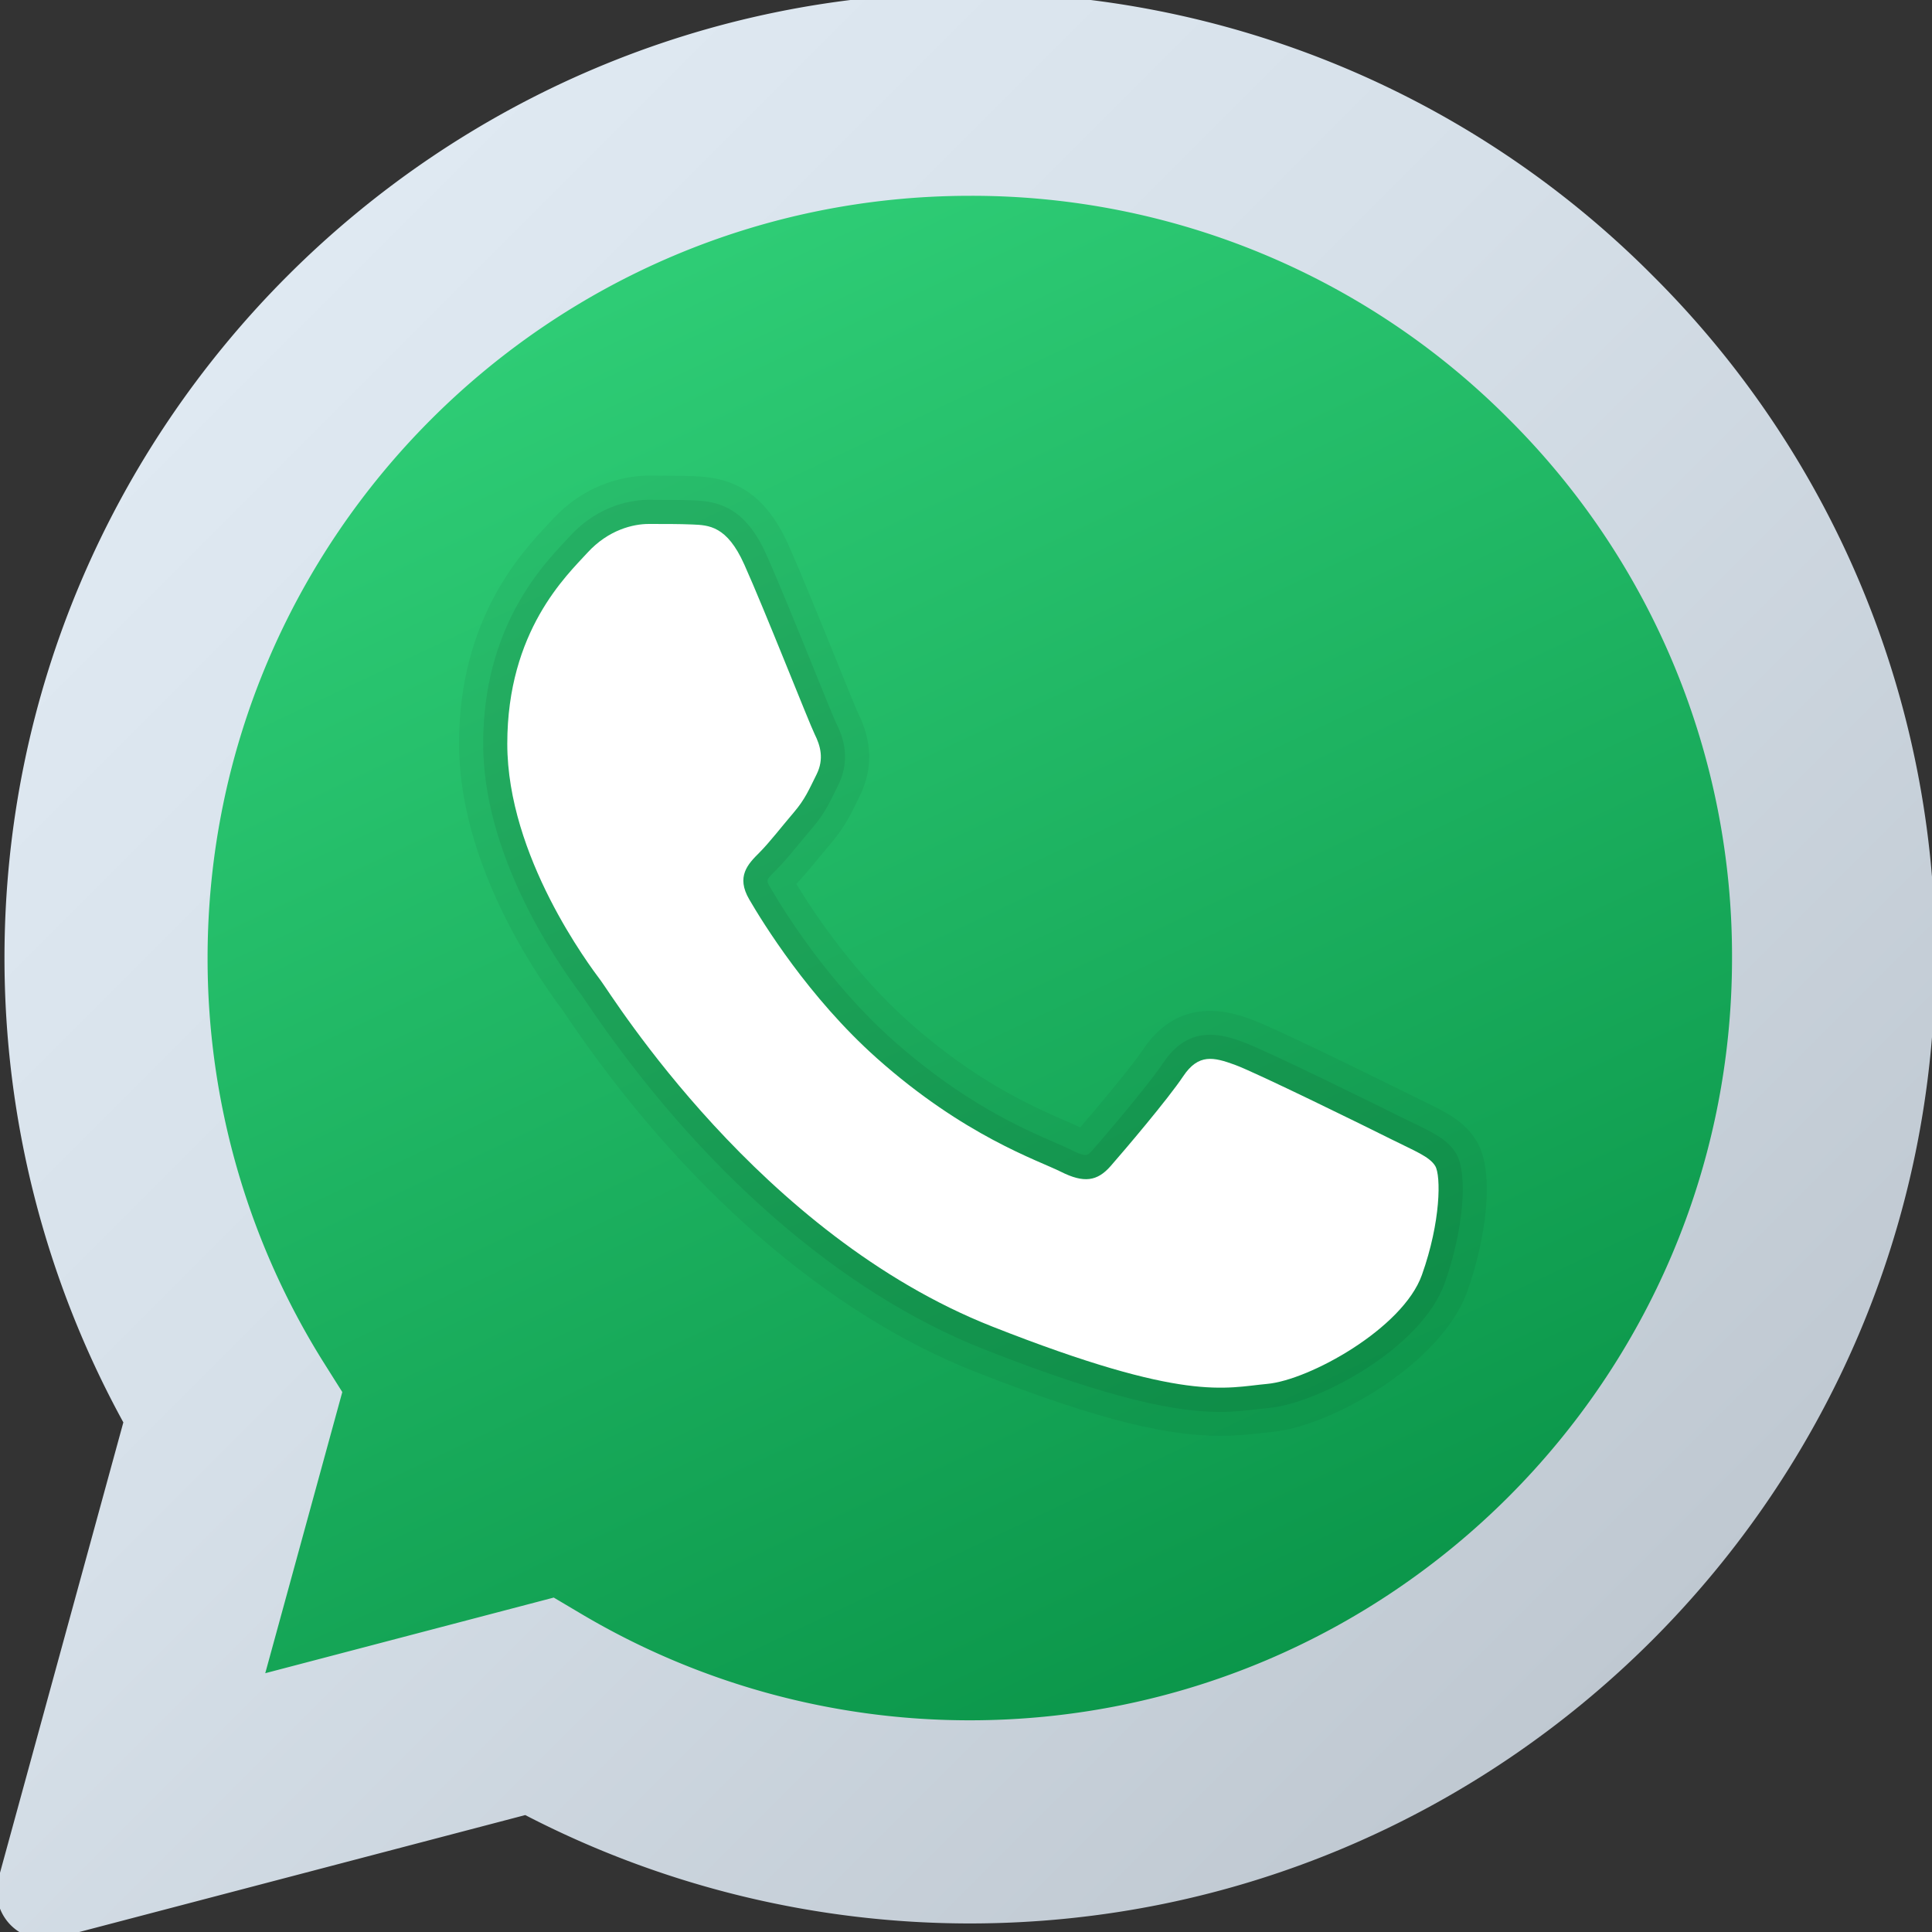 <svg xmlns="http://www.w3.org/2000/svg" viewBox="0 0 256 256" width="48" height="48" fill-rule="none"><rect x="0" y="0" width="256" height="256" fill="#333333" stroke="none"/><defs><linearGradient x1="6.718" y1="12.801" x2="35.097" y2="41.18" gradientUnits="userSpaceOnUse" id="color-1"><stop offset="0" stop-color="#dfe9f2"/><stop offset=".391" stop-color="#d6e0e9"/><stop offset="1" stop-color="#bfc8d1"/></linearGradient><linearGradient x1="15.389" y1="10.726" x2="28.863" y2="39.265" gradientUnits="userSpaceOnUse" id="color-2"><stop offset="0" stop-color="#2ecc75"/><stop offset="1" stop-color="#0b964a"/></linearGradient></defs><g fill="none" stroke-miterlimit="10" font-family="none" font-weight="none" font-size="none" text-anchor="none" style="mix-blend-mode:normal"><path d="M37.848 9.86A19.869 19.869 0 0023.709 4C12.693 4 3.727 12.962 3.722 23.979a20.01 20.01 0 002.461 9.622L3.598 43.04a.998.998 0 001.219 1.231l9.687-2.54a20.026 20.026 0 009.197 2.244c11.024 0 19.99-8.963 19.995-19.98A19.856 19.856 0 0037.848 9.86z" fill="url(#color-1)" fill-rule="nonzero" transform="matrix(6.4 0 0 6.4 -23.227 -26.573)"/><path d="M34.871 12.832a15.673 15.673 0 00-11.157-4.626c-8.704 0-15.783 7.076-15.787 15.774a15.738 15.738 0 002.413 8.396l.376.597-1.595 5.821 5.973-1.566.577.342a15.75 15.75 0 008.032 2.199h.006c8.698 0 15.777-7.077 15.78-15.776a15.68 15.68 0 00-4.618-11.161z" fill="url(#color-2)" fill-rule="nonzero" transform="matrix(6.4 0 0 6.4 -23.227 -26.573)"/><path d="M161.688 190.253c-6.368 0-15.066-1.626-32.557-8.519-19.584-7.73-38.823-24.512-54.17-47.257l-.493-.724c-4.108-5.484-13.644-19.884-13.644-35.2 0-16.511 8.243-25.299 11.763-29.055l.544-.583c4.857-5.318 10.579-5.888 12.813-5.888 2.361.026 4.364 0 6.099.077 4.185.166 8.953 1.376 12.39 9.018 1.6 3.57 4.327 10.272 6.458 15.526 1.363 3.373 2.47 6.112 2.81 6.842 1.881 3.75 1.97 7.468.23 10.97l-.416.85c-.82 1.677-1.67 3.412-3.482 5.524l-1.504 1.804c-1.037 1.261-2.08 2.516-3.008 3.488 2.49 4.103 7.719 11.879 14.919 18.304 8.921 7.943 16.563 11.264 20.665 13.05.813.352 1.491.653 2.029.909 2.592-3.008 6.86-8.135 8.333-10.33 4.928-7.398 12.013-4.832 14.336-3.98 3.641 1.318 21.267 10.086 21.44 10.169l1.632.8c2.681 1.3 5.203 2.521 6.797 5.171 2.528 4.23 1.126 13.267-1.236 19.872-3.417 9.62-18.099 17.952-25.945 18.656l-1.447.154c-1.696.198-3.417.352-5.356.352zM86.955 75.827c-.896 0-2.464-.371-4.39 1.728l-.647.698c-2.9 3.09-8.3 8.85-8.3 20.3 0 11.796 8.486 24.045 11.084 27.52.173.23.454.647.864 1.242 13.92 20.627 31.06 35.725 48.262 42.509 21.658 8.544 27.22 7.897 31.719 7.366l1.779-.192c3.898-.352 13.58-6.086 15.046-10.201 1.338-3.744 1.767-6.957 1.837-8.794-.281-.134-.589-.275-.915-.429l-1.811-.89c-4.077-2.047-17.786-8.742-20.039-9.567-2.828 3.89-8.076 10.016-9.465 11.61-2.605 2.988-7.213 5.817-14.266 2.265-.422-.211-.998-.455-1.715-.768-4.422-1.927-13.632-5.927-24.083-15.232-9.402-8.39-15.834-18.586-18.163-22.586-2.848-4.87-2.061-9.568 2.342-13.952.768-.768 1.645-1.862 2.54-2.944l1.678-2.01c.755-.876 1.03-1.446 1.708-2.822l.224-.454c-.588-1.306-1.779-4.218-3.212-7.763-2.068-5.101-4.71-11.616-6.266-15.085-.416-.922-.73-1.376-.883-1.568.032.096-.186.102-.371.09-1.421-.07-2.976-.07-4.557-.07zm97.222 80.736zm-81.696-56.825z" fill="#000" fill-rule="nonzero" opacity=".05"/><path d="M161.662 187.085c-5.414 0-13.792-1.408-31.354-8.333-18.988-7.488-37.702-23.853-52.69-46.067l-.558-.82c-3.942-5.26-13.036-18.956-13.036-33.318 0-15.245 7.635-23.385 10.899-26.867l.57-.614c4-4.372 8.646-4.839 10.457-4.839 2.413.02 4.269 0 5.958.077 3.15.128 6.765.794 9.613 7.13 1.594 3.545 4.295 10.201 6.407 15.417 1.44 3.552 2.592 6.413 2.892 7.02.525 1.057 2.164 4.315.25 8.16l-.429.871c-.8 1.632-1.491 3.047-3.04 4.852l-1.549 1.85c-1.107 1.343-2.214 2.68-3.174 3.64-1.382 1.377-1.382 1.377-.832 2.318 2.1 3.603 7.885 12.787 16.262 20.255 9.3 8.288 17.255 11.738 21.524 13.594.921.397 1.657.723 2.201.998 1.875.935 2.067.743 2.733-.012 1.843-2.1 7.475-8.73 9.363-11.565 3.546-5.312 8.122-3.648 10.586-2.759 3.238 1.178 19.45 9.197 21.094 10.023l1.677.82c2.432 1.177 4.352 2.105 5.453 3.929 1.625 2.726.953 10.259-1.504 17.158-3.123 8.774-16.935 15.98-23.22 16.544l-1.529.166c-1.491.18-3.06.372-5.024.372zM86.859 72.627h-.5c-1.17 0-3.807.199-6.156 2.765l-.621.666c-2.976 3.174-9.165 9.779-9.165 22.49 0 12.434 8.199 24.729 11.725 29.44.16.21.41.575.774 1.113 14.279 21.158 31.943 36.672 49.741 43.699 22.432 8.845 28.448 8.134 33.261 7.571l1.709-.186c4.435-.396 15.686-6.483 17.766-12.32 2.131-5.964 2.221-10.944 1.895-12.012.044.038-1.485-.628-2.592-1.165l-1.767-.87c-3.987-2.004-17.958-8.839-20.403-9.729-2.304-.832-2.31-.85-3.072.295-2.234 3.334-8.448 10.605-9.869 12.224-4.109 4.704-8.857 2.297-10.425 1.51-.461-.23-1.095-.499-1.876-.838-4.275-1.863-13.164-5.728-23.232-14.695-9.062-8.076-15.276-17.939-17.53-21.804-3.046-5.21.378-8.621 1.838-10.074.832-.832 1.792-2.003 2.758-3.18l1.632-1.96c1.018-1.19 1.446-2.06 2.15-3.5l.448-.915c.314-.627.372-1.21-.256-2.451-.332-.666-1.568-3.7-3.09-7.47-2.087-5.138-4.743-11.705-6.318-15.193-1.465-3.257-2.323-3.296-4.044-3.36-1.479-.05-3.117-.05-4.781-.05z" fill="#000" fill-rule="nonzero" opacity=".07"/><path d="M98.596 74.746c-2.272-5.056-4.665-5.159-6.835-5.248-1.773-.077-3.795-.07-5.817-.07-2.023 0-5.312.76-8.096 3.8s-10.63 10.382-10.63 25.32c0 14.937 10.88 29.375 12.396 31.397 1.517 2.023 21.005 33.658 51.866 45.83 25.644 10.113 30.867 8.103 36.435 7.598 5.568-.506 17.965-7.341 20.493-14.432 2.528-7.092 2.528-13.165 1.772-14.432-.761-1.268-2.784-2.023-5.817-3.546-3.034-1.523-17.965-8.864-20.749-9.875-2.784-1.011-4.806-1.517-6.835 1.523-2.023 3.034-7.84 9.875-9.613 11.898-1.773 2.028-3.546 2.284-6.58.761-3.033-1.523-12.812-4.723-24.415-15.065-9.024-8.045-15.117-17.984-16.89-21.024-1.773-3.034-.192-4.679 1.331-6.195 1.364-1.364 3.034-3.546 4.557-5.319 1.517-1.773 2.023-3.04 3.034-5.062 1.011-2.03.505-3.802-.256-5.319-.749-1.523-6.65-16.537-9.35-22.54z" fill="#fff" fill-rule="evenodd"/></g></svg>